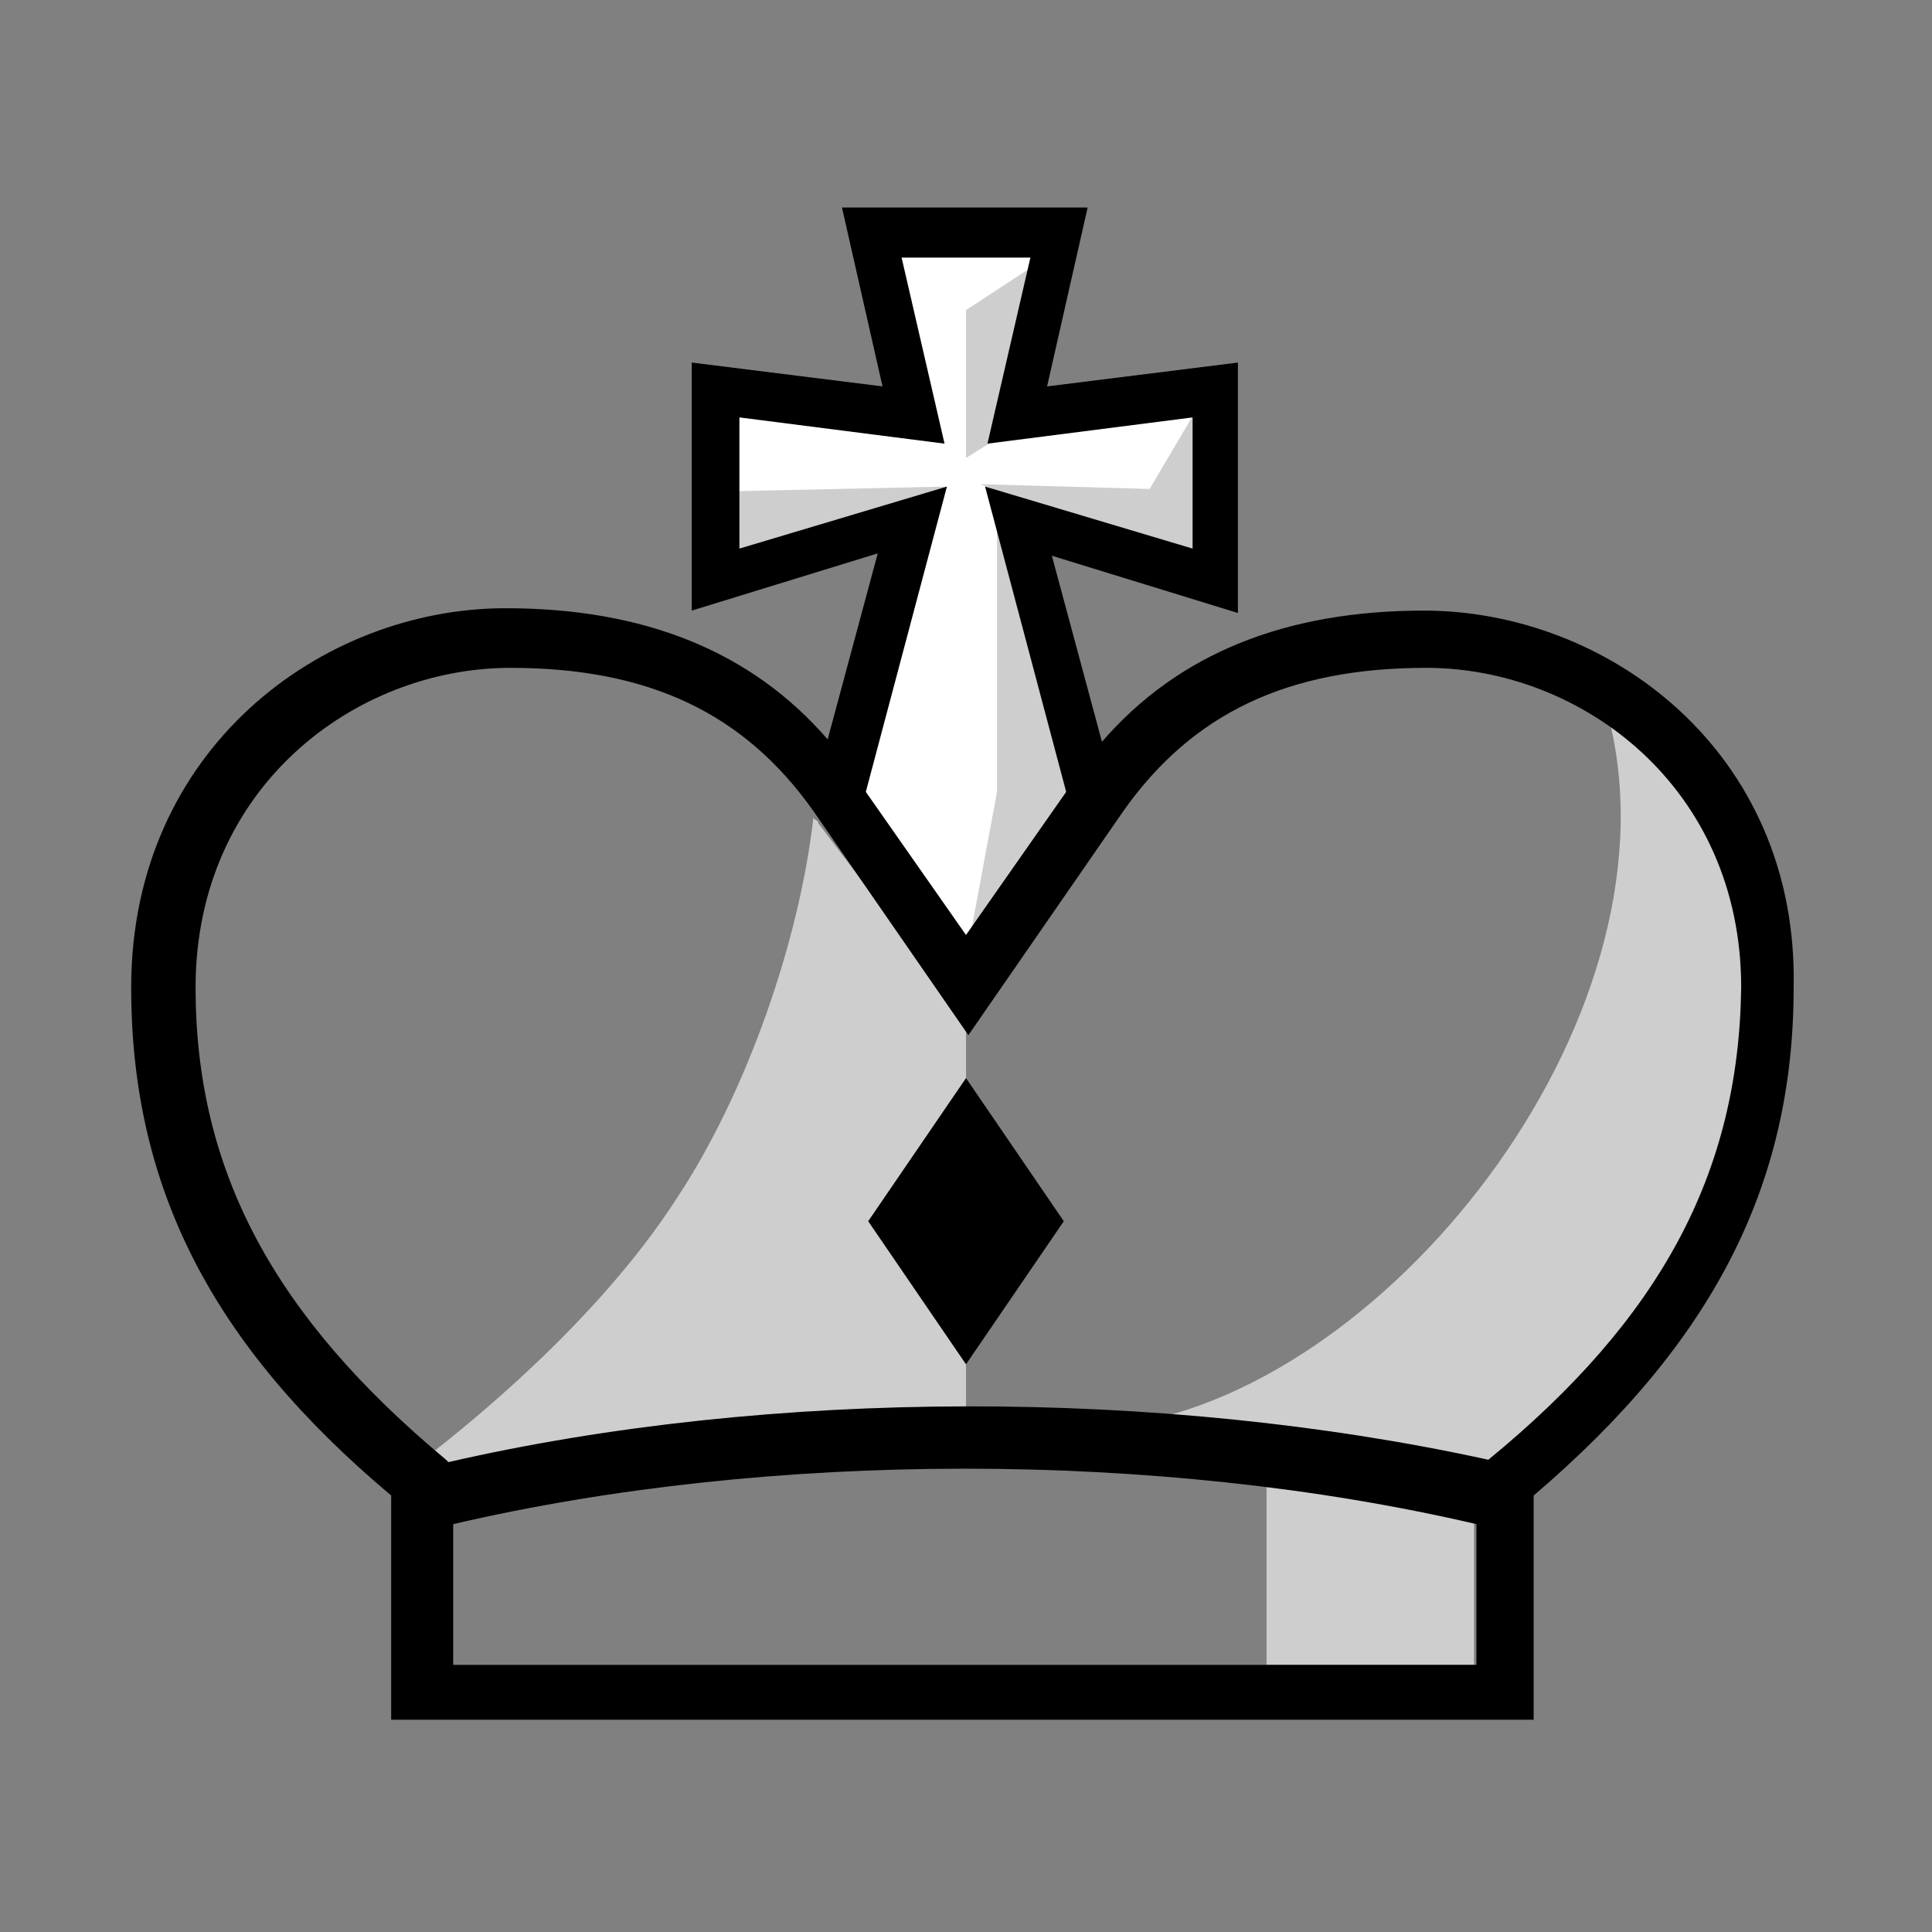 <?xml version="1.0" encoding="utf-8"?>
<!-- Generator: Adobe Illustrator 22.1.0, SVG Export Plug-In . SVG Version: 6.00 Build 0)  -->
<svg version="1.1" id="Layer_2_1_" xmlns="http://www.w3.org/2000/svg" xmlns:xlink="http://www.w3.org/1999/xlink" x="0px" y="0px"
	 viewBox="0 0 81 81" style="enable-background:new 0 0 81 81;" xml:space="preserve">
<rect x="0" y="0" width="81" height="81" fill="#808080" stroke="none"/>
<style type="text/css">
	.st0{fill:none;}
	.st1{fill:#CFCECF;}
	.st2{fill:#FFFFFF;}
</style>
<rect class="st0" width="81" height="81"/>
<path class="st1" d="M19,61.9l-0.4-0.3c7-1.6,14.7-2.4,21.9-2.4V42.7l-6.2-8.2c0-0.1-0.1-0.1-0.2-0.2c-0.6,5.2-2.8,11.5-5.7,15.9
	C25,55.5,19.4,59.9,18,61c0.1,0.1,0.2,1,0.3,1.1L19,61.9C19,62,19,61.9,19,61.9z"/>
<path class="st1" d="M46.6,59.8L63,62.5v-0.7l0.5-0.4c7.4-5.9,10.7-12,10.7-19.6c0-5.4-2.9-9.4-6.7-11.5
	C70.5,42.9,57.9,58.6,46.6,59.8z"/>
<path class="st1" d="M65.7,28.1l-1-0.7c0.1,0.2,0.2,0.3,0.2,0.5C65.2,28,65.4,28,65.7,28.1z"/>
<polygon class="st1" points="53.1,69.8 61.8,69.8 61.8,62.4 53.1,60.6 "/>
<polygon class="st2" points="35.3,32.8 40.5,42.9 45.7,32.8 42.6,21.8 50.5,24.2 50.5,16.6 42.6,17.6 44.3,10.3 36.7,10.3 
	38.4,17.6 30.5,16.6 30.5,24.2 38.4,21.8 "/>
<polygon class="st1" points="50.5,16.6 48.2,20.5 41.1,20.3 49.5,23.6 50.5,23.6 "/>
<polygon class="st1" points="43.1,11.3 40.5,13 40.5,19.2 42.1,18.2 "/>
<polygon class="st1" points="41.8,21.5 41.8,33.2 40.5,40.2 45,34 "/>
<polygon class="st1" points="39.7,20.4 30.5,20.6 30.5,24.2 "/>
<polygon points="36.4,51.2 40.5,57.2 44.6,51.2 40.5,45.2 "/>
<path d="M59.7,25.6c-5.8,0-10.3,1.8-13.5,5.5l-2.1-7.8l7.8,2.4V15.2l-8,1l1.7-7.5H35.3l1.7,7.5l-8-1v10.4l7.8-2.4L34.7,31
	c-3.2-3.7-7.7-5.5-13.5-5.5c-7.7,0-15.7,5.9-15.7,15.9c0,8.4,3.4,15,10.9,21.3v9.4h47.9v-9.4c7.5-6.4,10.9-13,10.9-21.3
	C75.4,31.5,67.4,25.6,59.7,25.6z M31,23v-5.5l8.6,1.1l-1.8-7.8h5.4l-1.8,7.8l8.6-1.1V23l-8.7-2.6l3.4,12.8l-4.2,6l-4.2-6l3.4-12.8
	L31,23z M19,69.8v-5.9c13.3-3.1,29.6-3.1,42.9,0v5.9H19z M62.4,61.2L62.4,61.2c-13.7-3-30.1-3-43.6,0.1l-0.1-0.1
	c-7.2-6-10.5-12.1-10.5-19.8C8.2,33,14.9,28,21.4,28c5.8,0,9.8,1.9,12.7,6l6.5,9.4l6.5-9.4c2.9-4.1,6.9-6,12.7-6
	C66.3,28,73,33,73,41.4C72.9,49.2,69.6,55.3,62.4,61.2z"/>
</svg>
